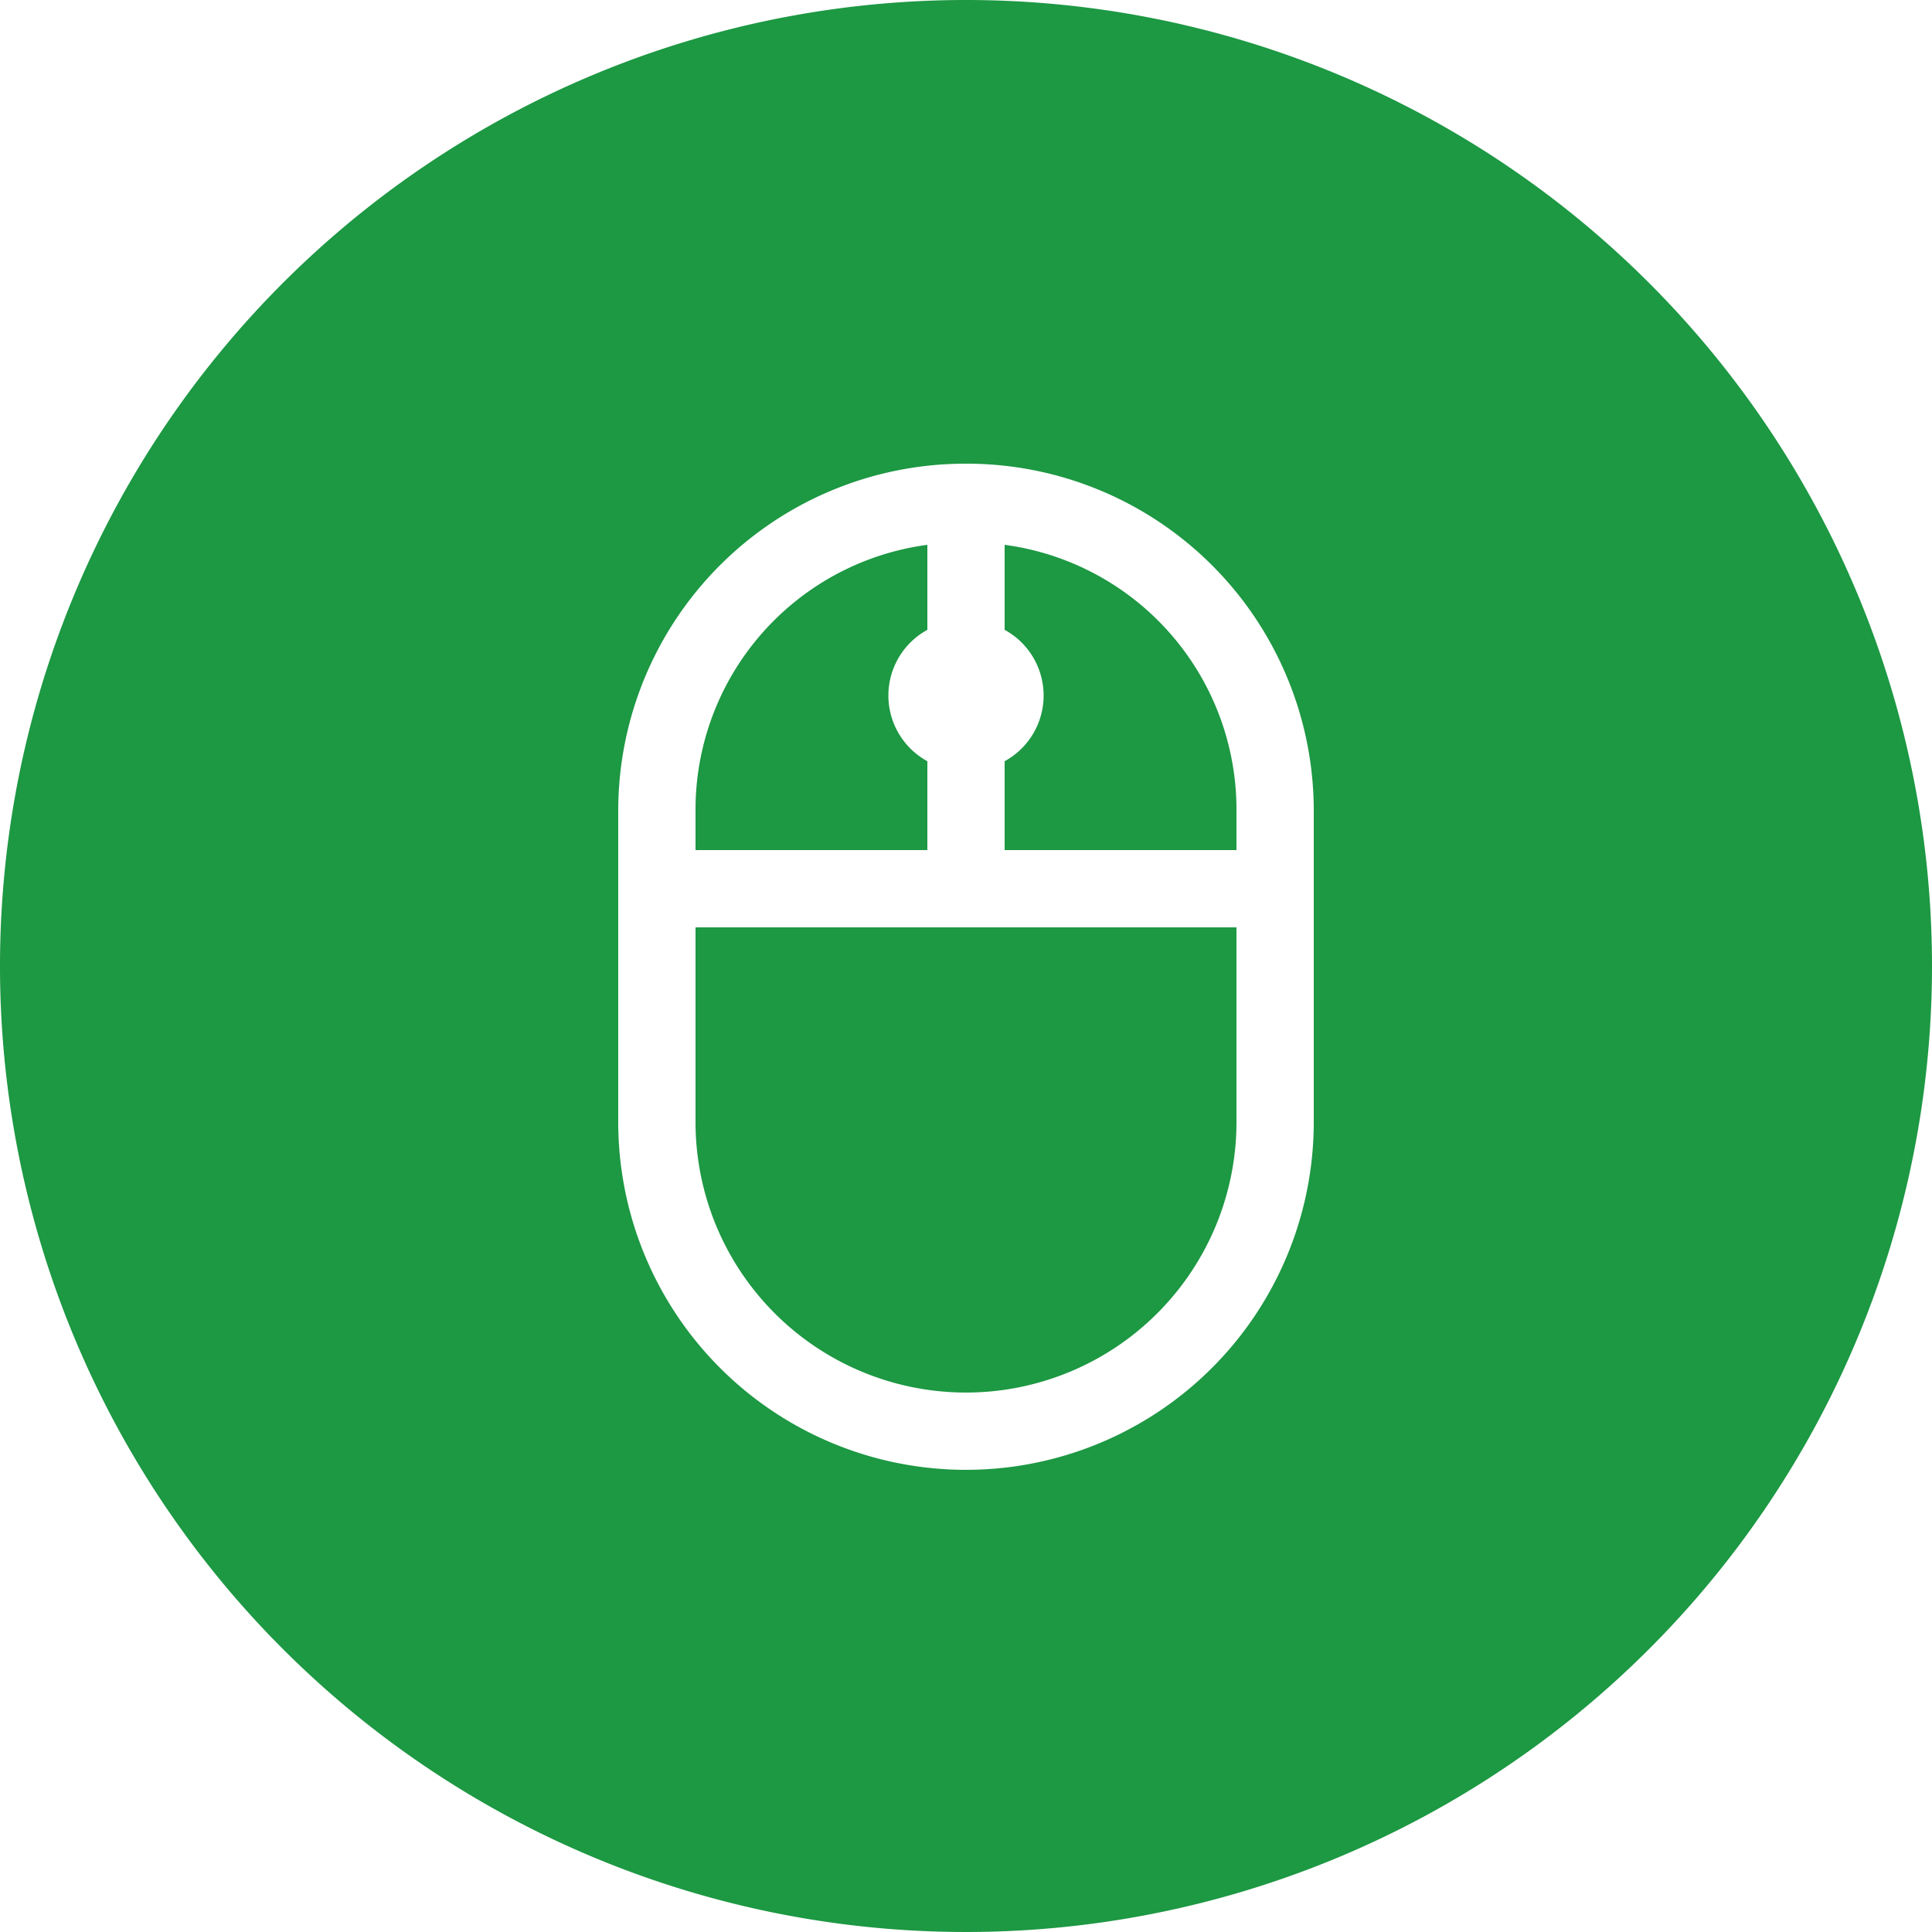 <svg xmlns="http://www.w3.org/2000/svg" width="50" height="50" viewBox="0 0 50 50">
  <path id="Path_596" data-name="Path 596" d="M25,0A25,25,0,1,0,50,25,25,25,0,0,0,25,0Zm0,12a8.983,8.983,0,0,1,9,8.961v8.078a9,9,0,0,1-18,0V20.961A8.983,8.983,0,0,1,25,12Zm-1,2.1a6.914,6.914,0,0,0-6,6.863V22h6V19.7A1.937,1.937,0,0,1,24,16.3Zm2,0V16.3A1.937,1.937,0,0,1,26,19.7V22h6V20.961A6.914,6.914,0,0,0,26,14.1ZM18,24v5.039a7,7,0,0,0,14,0V24Z" fill="#1d9843" fill-rule="evenodd"/>
</svg>
